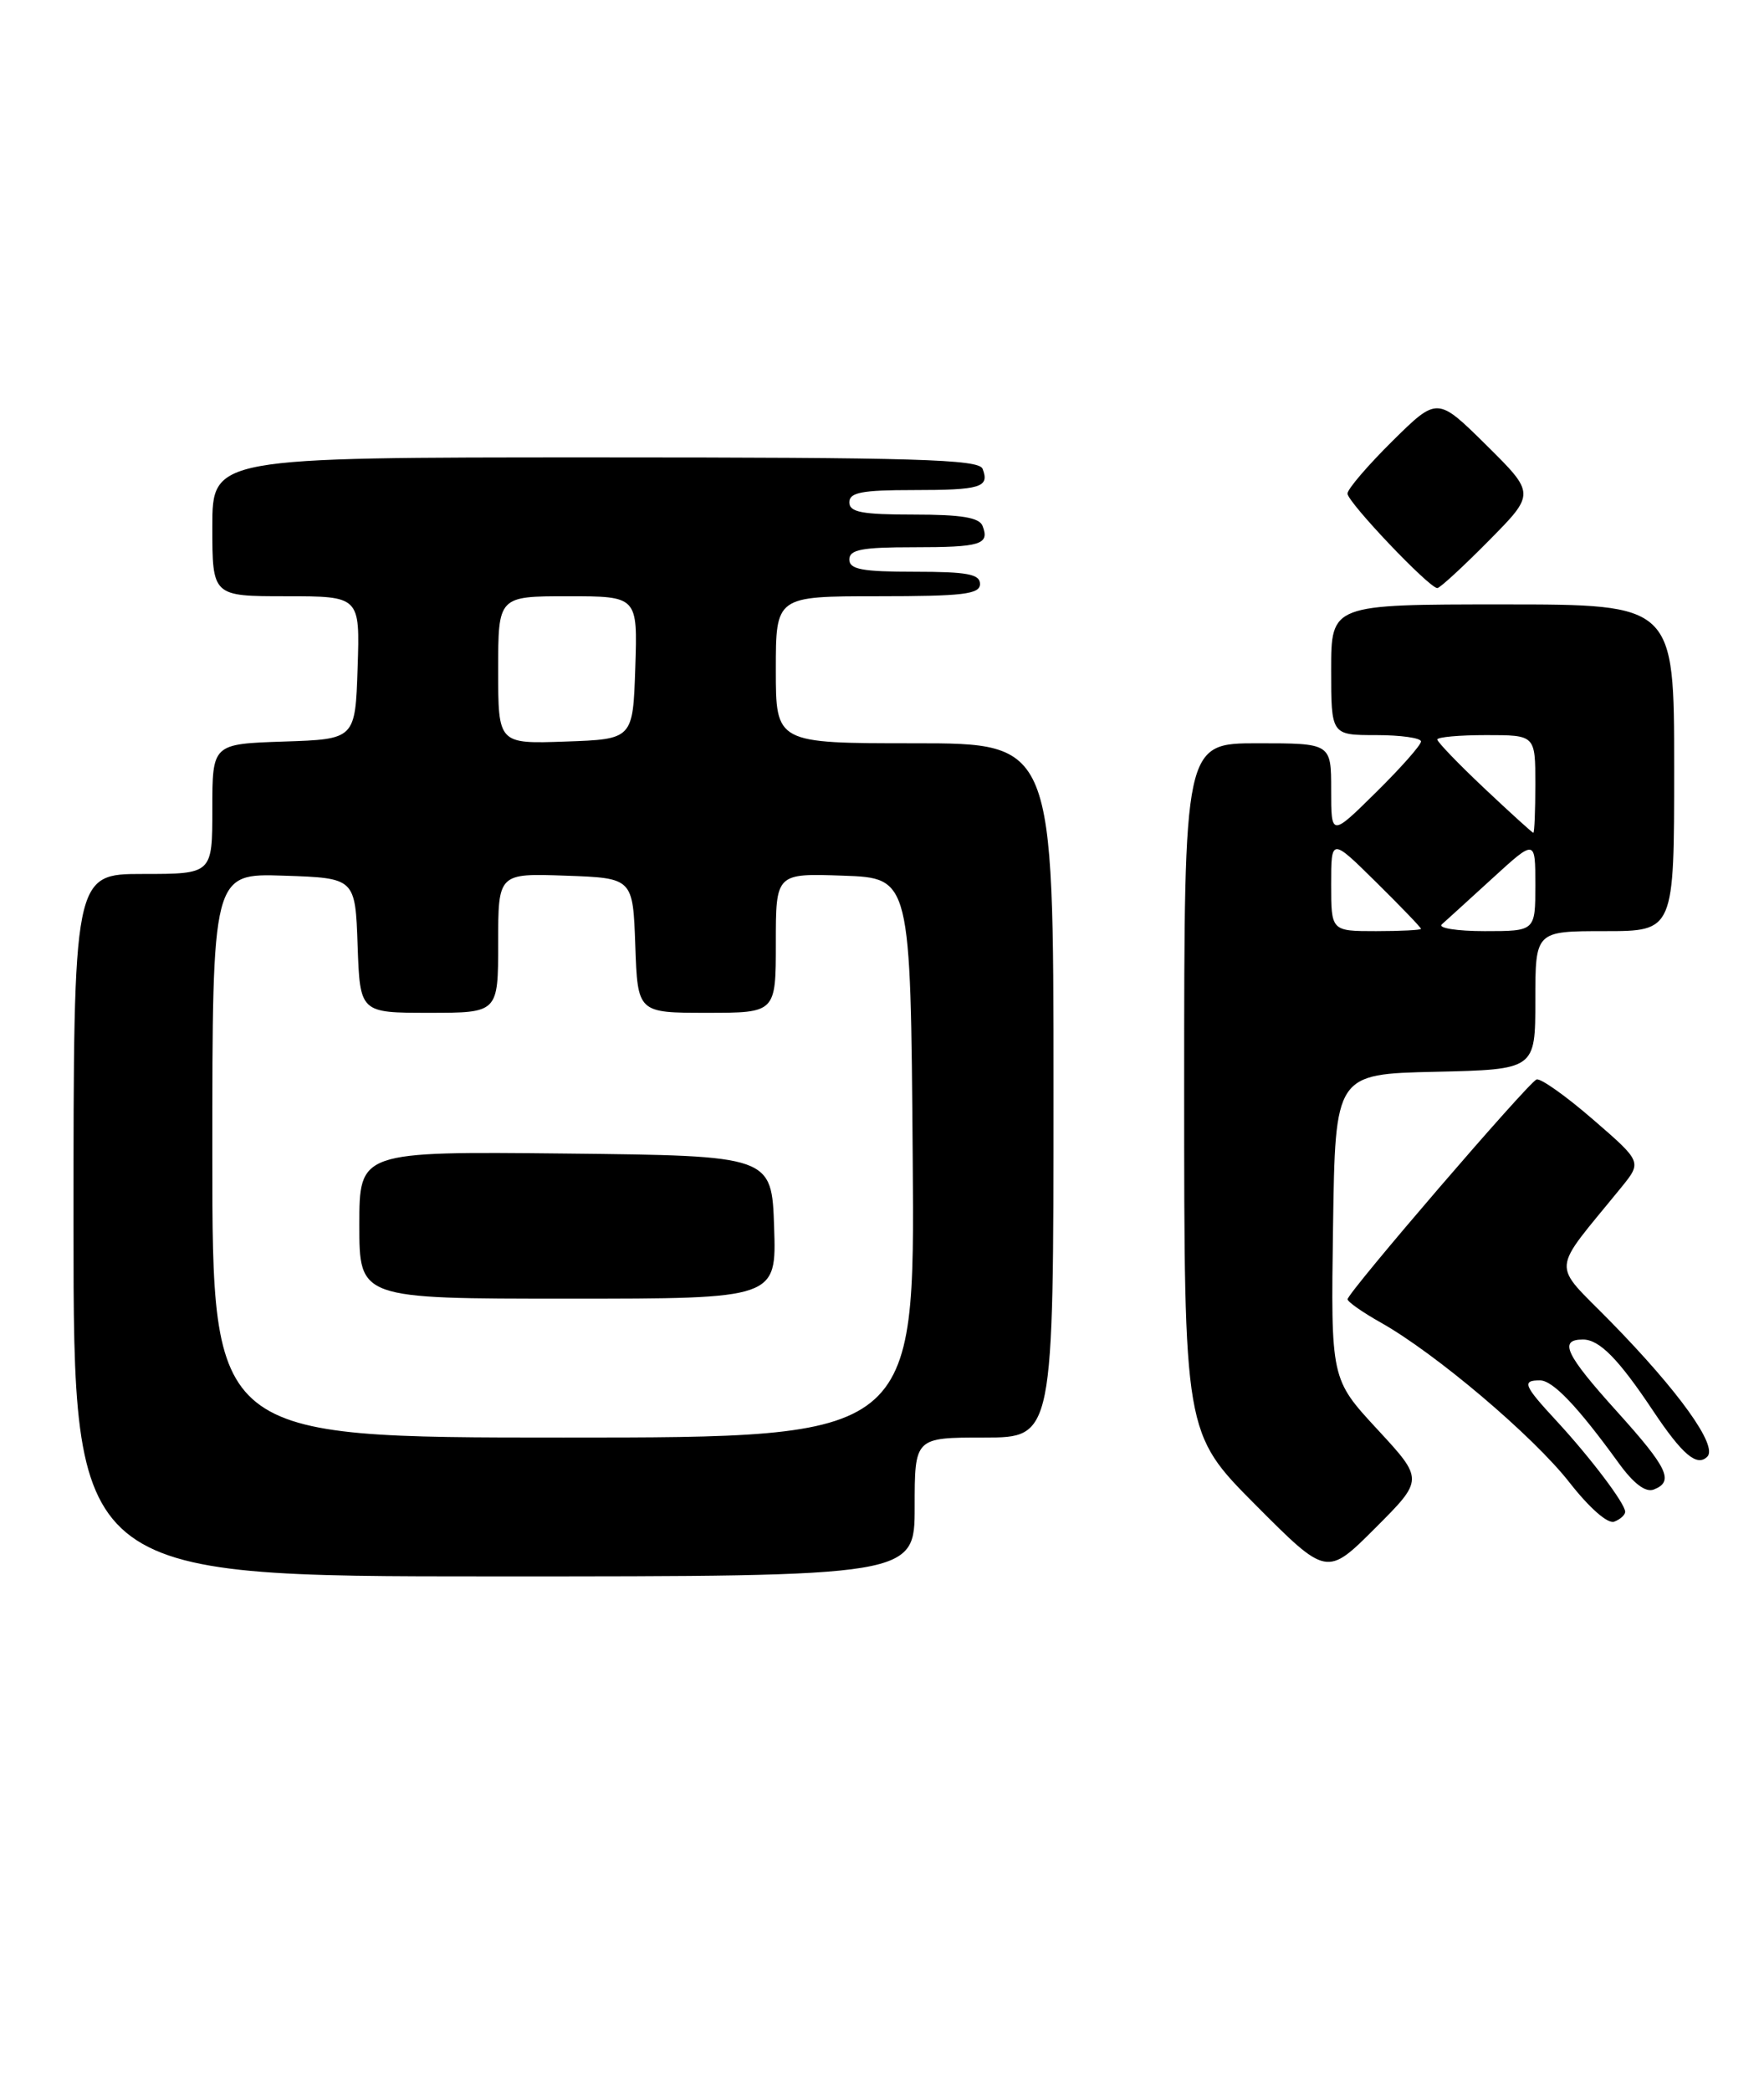 <?xml version="1.0" encoding="UTF-8" standalone="no"?>
<!DOCTYPE svg PUBLIC "-//W3C//DTD SVG 1.1//EN" "http://www.w3.org/Graphics/SVG/1.1/DTD/svg11.dtd" >
<svg xmlns="http://www.w3.org/2000/svg" xmlns:xlink="http://www.w3.org/1999/xlink" version="1.1" viewBox="0 0 216 256">
 <g >
 <path fill="currentColor"
d=" M 112.00 184.50 C 112.00 176.00 112.00 176.00 120.50 176.00 C 129.00 176.00 129.00 176.00 129.00 133.50 C 129.00 91.00 129.00 91.00 112.00 91.00 C 95.00 91.00 95.00 91.00 95.00 82.00 C 95.00 73.00 95.00 73.00 107.50 73.00 C 117.94 73.00 120.00 72.75 120.00 71.50 C 120.00 70.29 118.44 70.00 112.00 70.00 C 105.56 70.00 104.00 69.71 104.00 68.50 C 104.00 67.29 105.54 67.00 111.83 67.00 C 120.10 67.00 121.19 66.67 120.32 64.40 C 119.93 63.36 117.74 63.00 111.89 63.00 C 105.54 63.00 104.00 62.71 104.00 61.50 C 104.00 60.29 105.54 60.00 111.83 60.00 C 120.10 60.00 121.19 59.67 120.32 57.40 C 119.87 56.23 112.20 56.00 72.89 56.00 C 26.00 56.00 26.00 56.00 26.00 64.50 C 26.00 73.00 26.00 73.00 35.04 73.00 C 44.08 73.00 44.08 73.00 43.79 81.75 C 43.50 90.50 43.50 90.50 34.75 90.79 C 26.00 91.08 26.00 91.08 26.00 99.04 C 26.00 107.00 26.00 107.00 17.50 107.00 C 9.00 107.00 9.00 107.00 9.00 150.00 C 9.00 193.00 9.00 193.00 60.50 193.00 C 112.00 193.00 112.00 193.00 112.00 184.50 Z  M 168.65 174.99 C 162.96 168.84 162.96 168.84 163.23 150.17 C 163.50 131.50 163.50 131.50 175.75 131.22 C 188.00 130.94 188.00 130.94 188.00 122.47 C 188.00 114.00 188.00 114.00 196.50 114.00 C 205.00 114.00 205.00 114.00 205.00 94.00 C 205.00 74.00 205.00 74.00 184.00 74.00 C 163.00 74.00 163.00 74.00 163.00 82.00 C 163.00 90.00 163.00 90.00 168.50 90.00 C 171.53 90.00 174.00 90.35 174.00 90.78 C 174.00 91.22 171.53 94.01 168.50 97.00 C 163.00 102.43 163.00 102.43 163.00 96.72 C 163.00 91.00 163.00 91.00 154.00 91.00 C 145.00 91.00 145.00 91.00 145.00 133.23 C 145.00 175.46 145.00 175.46 153.73 184.24 C 162.47 193.01 162.47 193.01 168.41 187.07 C 174.34 181.14 174.34 181.14 168.65 174.99 Z  M 199.00 185.09 C 199.00 184.08 194.74 178.45 190.58 173.95 C 186.57 169.62 186.32 169.00 188.56 169.00 C 190.15 169.00 193.18 172.19 198.22 179.14 C 200.02 181.63 201.50 182.75 202.49 182.37 C 205.02 181.39 204.25 179.75 198.00 172.82 C 191.69 165.83 190.82 164.00 193.83 164.00 C 195.85 164.00 198.18 166.37 202.42 172.73 C 206.02 178.12 207.79 179.61 209.06 178.34 C 210.37 177.03 205.58 170.35 197.22 161.81 C 189.91 154.35 189.77 156.13 198.52 145.38 C 201.06 142.25 201.06 142.25 195.04 137.04 C 191.73 134.17 188.63 131.98 188.15 132.16 C 187.11 132.56 165.03 158.24 165.01 159.07 C 165.01 159.38 166.83 160.66 169.07 161.92 C 175.78 165.69 187.75 175.83 192.18 181.50 C 194.63 184.63 196.87 186.60 197.66 186.30 C 198.40 186.02 199.00 185.47 199.00 185.09 Z  M 182.28 66.22 C 188.00 60.44 188.00 60.44 182.00 54.50 C 176.00 48.57 176.00 48.57 170.50 54.00 C 167.48 56.99 165.00 59.88 165.00 60.43 C 165.00 61.48 175.00 72.00 176.00 72.00 C 176.31 72.00 179.14 69.40 182.28 66.22 Z  M 26.00 141.46 C 26.00 106.92 26.00 106.92 34.75 107.21 C 43.50 107.50 43.50 107.50 43.79 115.75 C 44.08 124.00 44.08 124.00 52.54 124.00 C 61.00 124.00 61.00 124.00 61.00 115.46 C 61.00 106.92 61.00 106.92 69.25 107.21 C 77.50 107.50 77.50 107.50 77.79 115.75 C 78.08 124.00 78.08 124.00 86.54 124.00 C 95.00 124.00 95.00 124.00 95.00 115.46 C 95.00 106.92 95.00 106.92 103.25 107.21 C 111.50 107.50 111.50 107.50 111.76 141.75 C 112.03 176.00 112.03 176.00 69.01 176.00 C 26.00 176.00 26.00 176.00 26.00 141.46 Z  M 94.79 150.25 C 94.50 141.50 94.50 141.50 69.25 141.23 C 44.00 140.97 44.00 140.97 44.00 149.98 C 44.00 159.00 44.00 159.00 69.54 159.00 C 95.08 159.00 95.08 159.00 94.79 150.25 Z  M 61.00 82.04 C 61.00 73.00 61.00 73.00 69.54 73.00 C 78.08 73.00 78.08 73.00 77.79 81.75 C 77.50 90.50 77.50 90.50 69.25 90.79 C 61.00 91.08 61.00 91.08 61.00 82.04 Z  M 163.00 108.28 C 163.00 102.57 163.00 102.57 168.50 108.00 C 171.53 110.99 174.00 113.56 174.00 113.72 C 174.00 113.87 171.53 114.00 168.50 114.00 C 163.00 114.00 163.00 114.00 163.00 108.28 Z  M 176.55 113.17 C 177.07 112.71 179.86 110.17 182.75 107.53 C 188.00 102.73 188.00 102.73 188.00 108.36 C 188.00 114.00 188.00 114.00 181.80 114.00 C 178.39 114.00 176.03 113.62 176.55 113.17 Z  M 181.75 96.51 C 178.59 93.53 176.00 90.84 176.00 90.54 C 176.00 90.24 178.70 90.00 182.00 90.00 C 188.00 90.00 188.00 90.00 188.00 96.00 C 188.00 99.30 187.89 101.98 187.75 101.96 C 187.61 101.94 184.91 99.49 181.75 96.51 Z "/>
</g>
</svg>